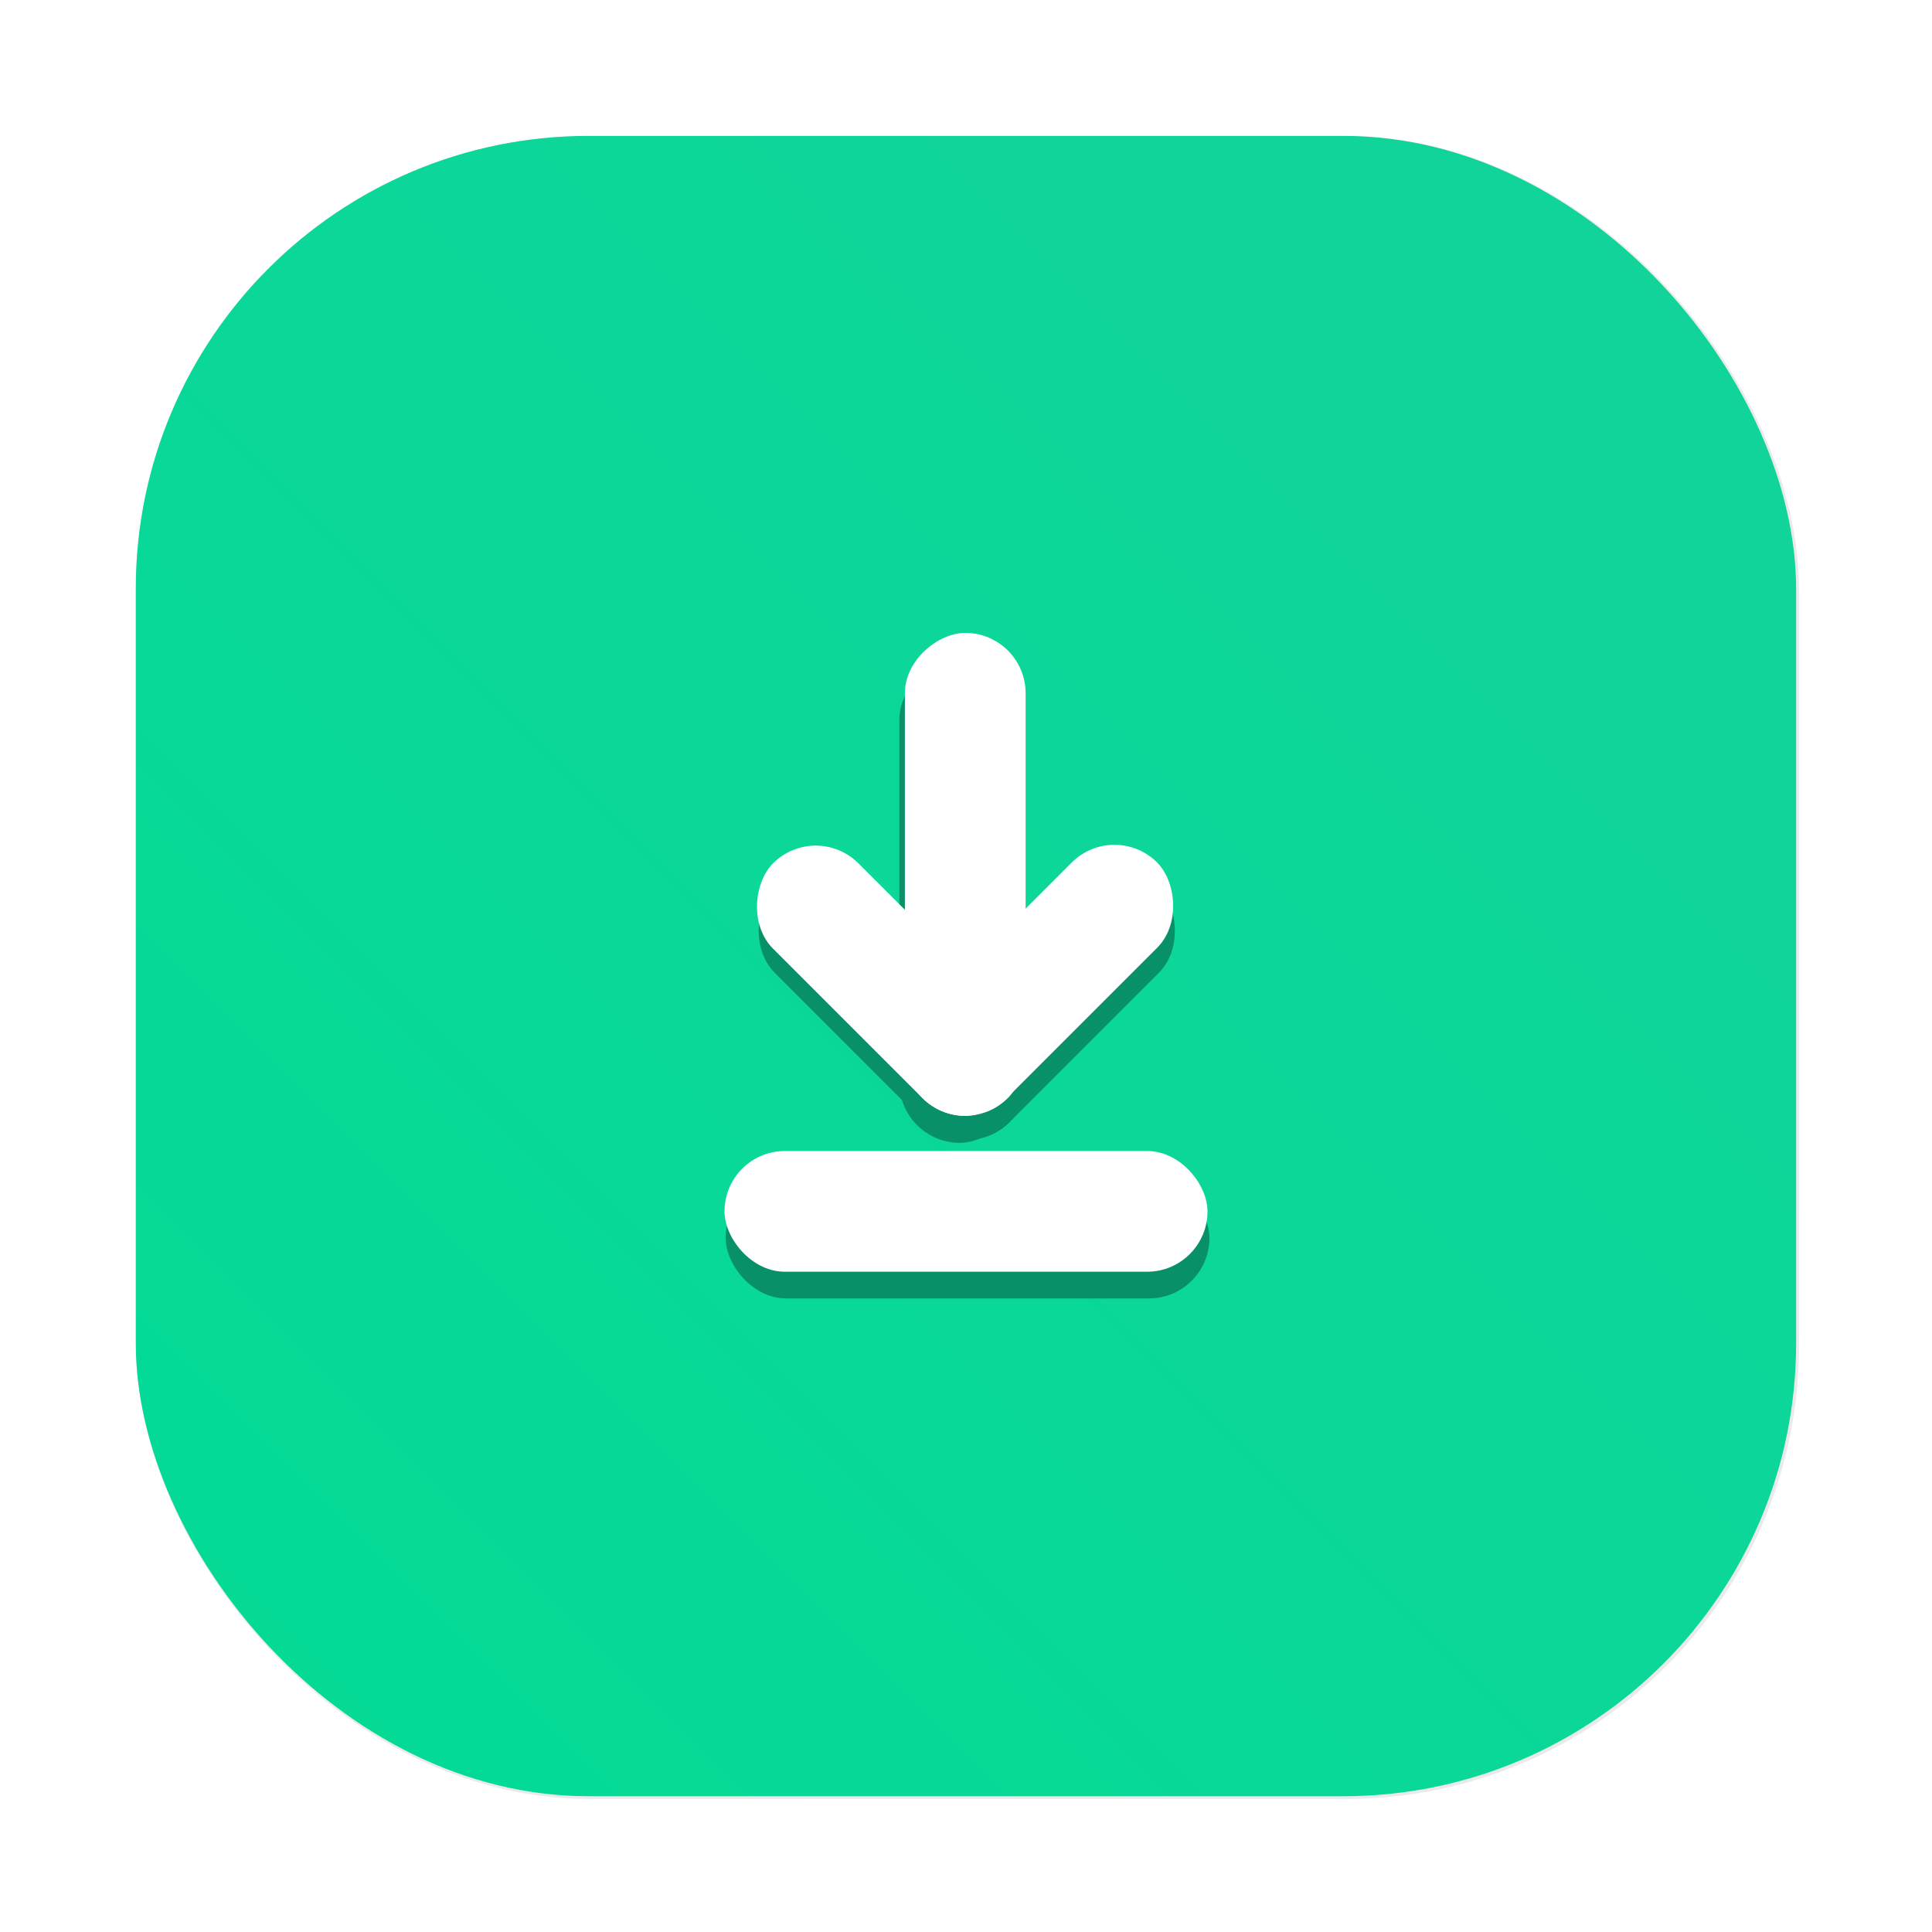 <?xml version="1.0" encoding="UTF-8"?>
<svg width="64" height="64" version="1.1" viewBox="0 0 16.933 16.933" xmlns="http://www.w3.org/2000/svg" xmlns:cc="http://creativecommons.org/ns#" xmlns:dc="http://purl.org/dc/elements/1.1/" xmlns:rdf="http://www.w3.org/1999/02/22-rdf-syntax-ns#" xmlns:xlink="http://www.w3.org/1999/xlink">
 <defs>
  <filter id="filter1057" x="-.027" y="-.027" width="1.054" height="1.054" color-interpolation-filters="sRGB">
   <feGaussianBlur stdDeviation="0.619"/>
  </filter>
  <linearGradient id="linearGradient1053" x1="-127" x2="-72" y1="60" y2="5" gradientTransform="matrix(.265 0 0 .265 37.098 44.126)" gradientUnits="userSpaceOnUse">
   <stop stop-color="#02db96" offset="0"/>
   <stop stop-color="#13d39b" offset="1"/>
  </linearGradient>
  <filter id="filter1311" x="-.056" y="-.042" width="1.111" height="1.084" color-interpolation-filters="sRGB">
   <feGaussianBlur stdDeviation="0.372"/>
  </filter>
 </defs>
 <g transform="translate(-2.306 -44.261)">
  <rect transform="matrix(.265 0 0 .265 2.306 44.261)" x="4.5" y="4.5" width="55" height="55" ry="15" fill="#141414" filter="url(#filter1057)" opacity=".3" stroke-linecap="round" stroke-width="2.744"/>
  <rect x="3.496" y="45.452" width="14.552" height="14.552" ry="3.969" fill="url(#linearGradient1053)" stroke-linecap="round" stroke-width=".726"/>
  <g fill="#089168">
   <rect transform="matrix(.265 0 0 .265 2.306 44.261)" x="24" y="38.944" width="16" height="4" ry="2" filter="url(#filter1311)" style="paint-order:stroke fill markers"/>
   <rect transform="matrix(.187 .187 -.187 .187 41.054 41.305)" x="-56.746" y="112.15" width="11" height="4" ry="2" filter="url(#filter1311)" style="paint-order:stroke fill markers"/>
   <rect transform="matrix(-.187 .187 .187 .187 41.054 41.305)" x="105.15" y="-49.746" width="11" height="4" ry="2" filter="url(#filter1311)" style="paint-order:stroke fill markers"/>
   <rect transform="matrix(0 -.265 .265 0 41.053 41.305)" x="-48.953" y="-116.47" width="16" height="4" ry="2" filter="url(#filter1311)" style="paint-order:stroke fill markers"/>
  </g>
  <g fill="#fff" stroke-width=".265">
   <rect x="8.656" y="54.349" width="4.233" height="1.058" ry=".529" style="paint-order:stroke fill markers"/>
   <rect transform="rotate(45)" x="43.069" y="29.697" width="2.91" height="1.058" ry=".529" style="paint-order:stroke fill markers"/>
   <rect transform="matrix(-.707 .707 .707 .707 0 0)" x="27.845" y="44.922" width="2.91" height="1.058" ry=".529" style="paint-order:stroke fill markers"/>
   <rect transform="rotate(-90)" x="-54.041" y="10.237" width="4.233" height="1.058" ry=".529" style="paint-order:stroke fill markers"/>
  </g>
 </g>
</svg>
